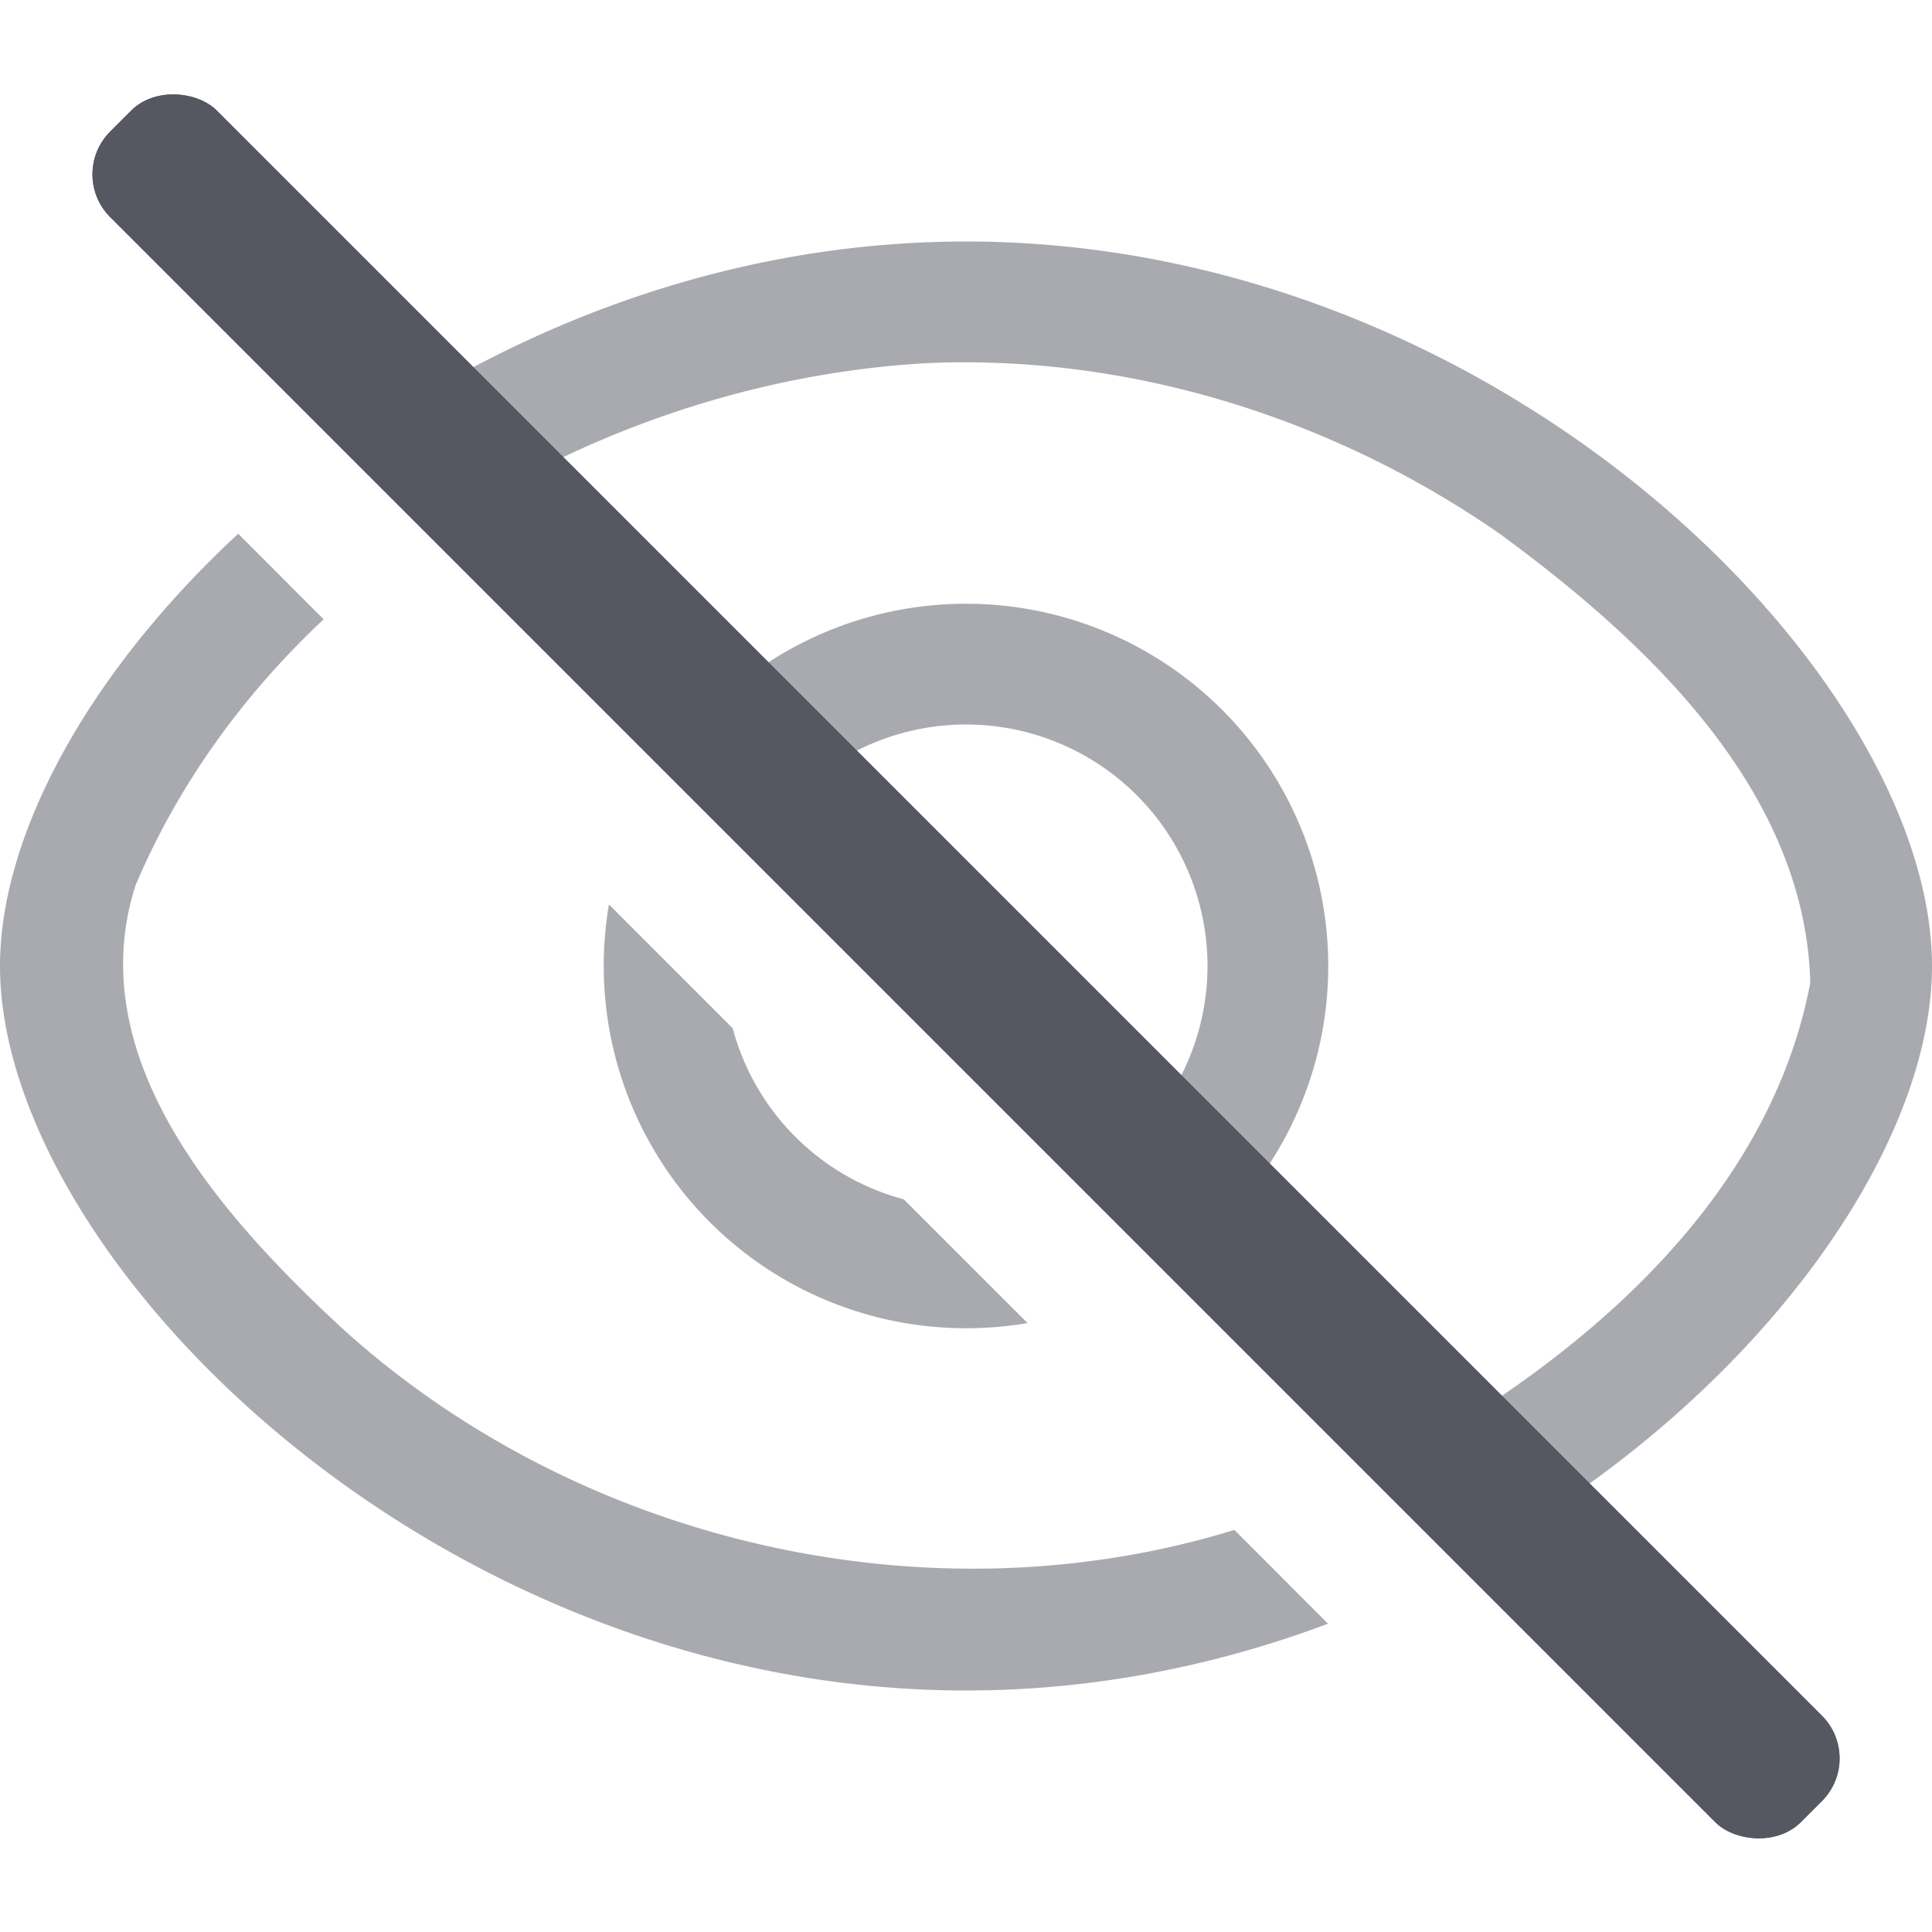 <?xml version="1.0" encoding="UTF-8" standalone="no"?>
<svg
   height="16"
   width="16"
   version="1.1"
   id="svg8"
   xmlns="http://www.w3.org/2000/svg"
   xmlns:svg="http://www.w3.org/2000/svg">
  <defs
     id="defs12" />
  <path
     id="rect1405-1-3"
     style="font-variation-settings:normal;opacity:0.5;vector-effect:none;fill:#555761;fill-opacity:1;stroke:none;stroke-width:1;stroke-linecap:butt;stroke-linejoin:miter;stroke-miterlimit:4;stroke-dasharray:none;stroke-dashoffset:0;stroke-opacity:1;-inkscape-stroke:none;marker:none;stop-color:#000000;stop-opacity:1"
     d="M 8 2 C 6.082 2 4.326 2.674 2.951 3.633 L 3.666 4.35 L 3.668 4.35 C 4.853 3.562 6.264 3.089 7.664 3.008 C 9.351 2.931 11.04 3.461 12.422 4.422 C 13.63 5.308 14.95 6.538 14.992 8.139 C 14.642 9.979 13.044 11.299 11.467 12.148 L 12.207 12.891 C 14.487 11.636 16 9.563 16 8 C 16 5.6 12.432 2 8 2 z M 1.973 4.42 C 0.743 5.559 0 6.905 0 8 C 0 10.4 3.568 14 8 14 C 9.062 14 10.073 13.794 10.998 13.447 L 10.223 12.67 C 7.694 13.449 4.788 12.781 2.822 10.99 C 1.846 10.083 0.66 8.771 1.123 7.33 C 1.481 6.488 2.019 5.749 2.68 5.129 L 1.973 4.42 z M 8 5 A 3 3 0 0 0 5.564 6.248 L 6.287 6.969 A 2 2 0 0 1 8 6 A 2 2 0 0 1 10 8 A 2 2 0 0 1 9.031 9.713 L 9.752 10.436 A 3 3 0 0 0 11 8 A 3 3 0 0 0 8 5 z M 5.043 7.49 A 3 3 0 0 0 5 8 A 3 3 0 0 0 8 11 A 3 3 0 0 0 8.51 10.957 L 7.484 9.932 A 2 2 0 0 1 6.068 8.516 L 5.043 7.49 z " />
  <rect
     style="font-variation-settings:normal;vector-effect:none;fill:#555761;fill-opacity:1;stroke:none;stroke-width:0.992;stroke-linecap:square;stroke-linejoin:miter;stroke-miterlimit:4;stroke-dasharray:none;stroke-dashoffset:0;stroke-opacity:1;-inkscape-stroke:none;marker:none;stop-color:#000000"
     id="rect2480"
     width="1.248"
     height="19.8"
     x="-0.626"
     y="1.416"
     rx="0.5"
     ry="0.5"
     transform="rotate(-45)" />
  <rect
     style="font-variation-settings:normal;vector-effect:none;fill:#555761;fill-opacity:1;stroke:none;stroke-width:0.992;stroke-linecap:square;stroke-linejoin:miter;stroke-miterlimit:4;stroke-dasharray:none;stroke-dashoffset:0;stroke-opacity:1;-inkscape-stroke:none;marker:none;stop-color:#000000"
     id="rect2480-5"
     width="1.248"
     height="19.8"
     x="-0.626"
     y="1.416"
     rx="0.5"
     ry="0.5"
     transform="rotate(-45)" />
</svg>
